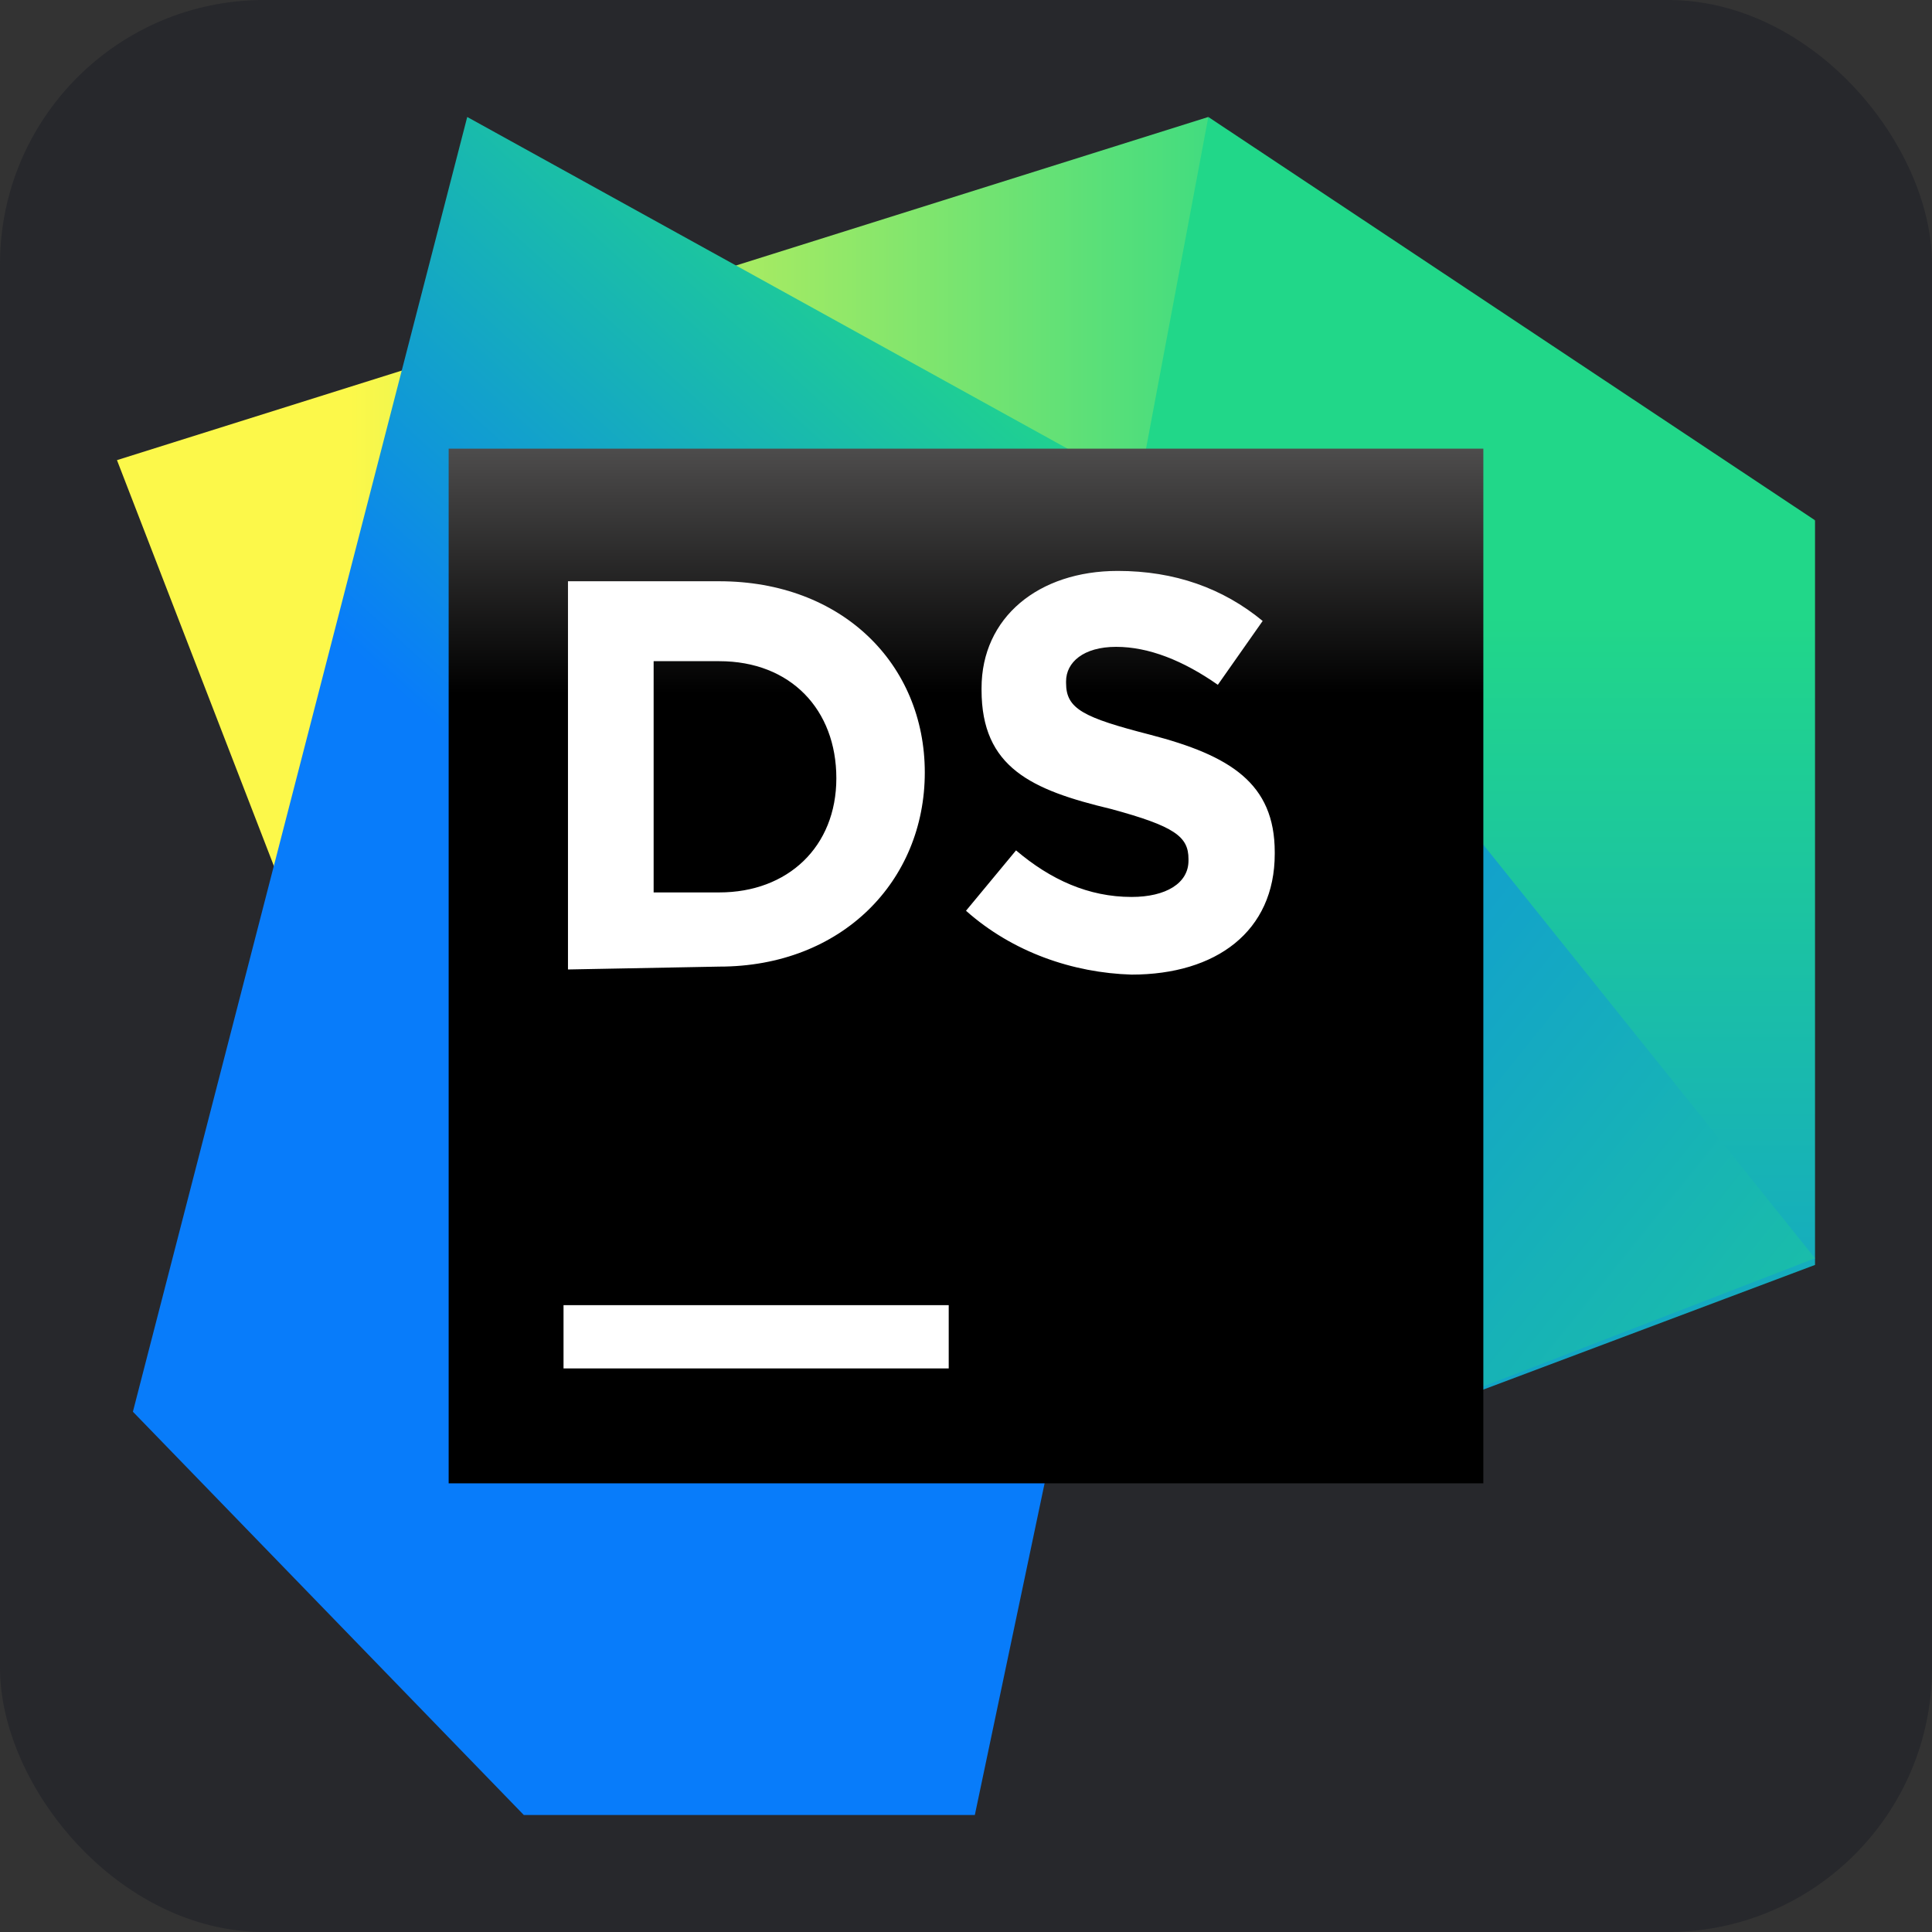<?xml version="1.0" encoding="UTF-8"?>
<svg id="Ebene_1" data-name="Ebene 1" xmlns="http://www.w3.org/2000/svg" xmlns:xlink="http://www.w3.org/1999/xlink" viewBox="0 0 256 256">
  <rect x="0" y="0" width="256" height="256" fill="#333333" stroke="none"/>
  <defs>
    <style>
      .cls-1 {
        fill: #fff;
      }

      .cls-2 {
        fill: url(#Unbenannter_Verlauf_2);
      }

      .cls-3 {
        fill: url(#Unbenannter_Verlauf_4);
      }

      .cls-4 {
        fill: #27282c;
      }

      .cls-5 {
        fill: url(#Unbenannter_Verlauf_5);
      }

      .cls-6 {
        fill: #21d789;
      }

      .cls-7 {
        fill: url(#Unbenannter_Verlauf_3);
      }

      .cls-8 {
        fill: url(#Unbenannter_Verlauf_9);
      }
    </style>
    <linearGradient id="Unbenannter_Verlauf_9" data-name="Unbenannter Verlauf 9" x1="2.12" y1="253.73" x2="1.25" y2="253.73" gradientTransform="translate(-178 39463.2) scale(169.6 -155.2)" gradientUnits="userSpaceOnUse">
      <stop offset="0" stop-color="#21d789"/>
      <stop offset=".92" stop-color="#fcf84a"/>
    </linearGradient>
    <linearGradient id="Unbenannter_Verlauf_2" data-name="Unbenannter Verlauf 2" x1="1.93" y1="253.99" x2="1.93" y2="252.69" gradientTransform="translate(-40.67 36384.01) scale(118.67 -142.93)" gradientUnits="userSpaceOnUse">
      <stop offset="0" stop-color="#21d789"/>
      <stop offset="1" stop-color="#087cfa"/>
    </linearGradient>
    <linearGradient id="Unbenannter_Verlauf_3" data-name="Unbenannter Verlauf 3" x1="2.38" y1="253.07" x2="1.07" y2="254.03" gradientTransform="translate(-90 38696) scale(168 -152)" gradientUnits="userSpaceOnUse">
      <stop offset=".1" stop-color="#21d789"/>
      <stop offset=".97" stop-color="#087cfa"/>
    </linearGradient>
    <linearGradient id="Unbenannter_Verlauf_4" data-name="Unbenannter Verlauf 4" x1="1.91" y1="254.95" x2="1.51" y2="254.27" gradientTransform="translate(-175.6 65268) scale(167.2 -256)" gradientUnits="userSpaceOnUse">
      <stop offset=".23" stop-color="#21d789"/>
      <stop offset=".74" stop-color="#087cfa"/>
    </linearGradient>
    <linearGradient id="Unbenannter_Verlauf_5" data-name="Unbenannter Verlauf 5" x1="1.64" y1="254.44" x2="1.64" y2="253.65" gradientTransform="translate(-128 39718) scale(156 -156)" gradientUnits="userSpaceOnUse">
      <stop offset=".08" stop-color="#878585"/>
      <stop offset=".54" stop-color="#000"/>
    </linearGradient>
  </defs>
  <g id="Ebene_2" data-name="Ebene 2">
    <rect class="cls-4" width="256" height="256" rx="35" ry="35"/>
  </g>
  <g>
    <polygon class="cls-8" points="160.11 15.5 164.56 106.91 50.66 151.91 15.5 60.97 160.11 15.5"/>
    <polygon class="cls-6" points="240.5 68.94 142.06 111.59 160.11 15.5 240.5 68.94"/>
    <polygon class="cls-2" points="136.2 90.03 240.5 68.94 240.5 167.61 168.78 194.56 139.48 167.84 136.2 90.03"/>
    <polygon class="cls-7" points="92.84 61.2 164.8 72.34 240.5 166.73 167.84 194.8 139.8 166.96 92.84 61.2"/>
    <polygon class="cls-3" points="61.91 15.5 164.56 72.22 129.17 240.5 69.41 240.5 17.61 187.06 61.91 15.5"/>
    <polygon class="cls-5" points="196.55 59.45 59.45 59.45 59.45 196.55 196.55 196.55 196.55 59.45"/>
    <path class="cls-1" d="m125.71,172.94h-51.04v8.38h51.04v-8.38Zm-50.45-95.92h20.05c16.26,0,27.23,10.97,27.23,25.34s-10.97,25.72-27.23,25.72l-20.05.38v-51.44Zm11.35,10.59v30.64h8.7c9.08,0,15.51-6.05,15.51-15.13s-6.05-15.51-15.51-15.51h-8.7Zm41.39,33.07l6.63-8c4.57,3.88,9.6,6.17,15.31,6.17,4.57,0,7.54-1.83,7.54-4.8v-.23c0-2.97-1.83-4.34-10.28-6.63-10.51-2.51-17.14-5.48-17.14-15.77v-.23c0-9.37,7.54-15.54,18.05-15.54,7.54,0,13.94,2.29,19.2,6.63l-5.94,8.46c-4.57-3.2-9.14-5.03-13.48-5.03s-6.63,2.06-6.63,4.57v.23c0,3.43,2.29,4.57,11.2,6.86,10.51,2.74,16.45,6.4,16.45,15.54v.23c0,10.28-7.77,16-18.97,16-7.77-.23-15.77-2.97-21.94-8.46h0Z"/>
  </g>
</svg>